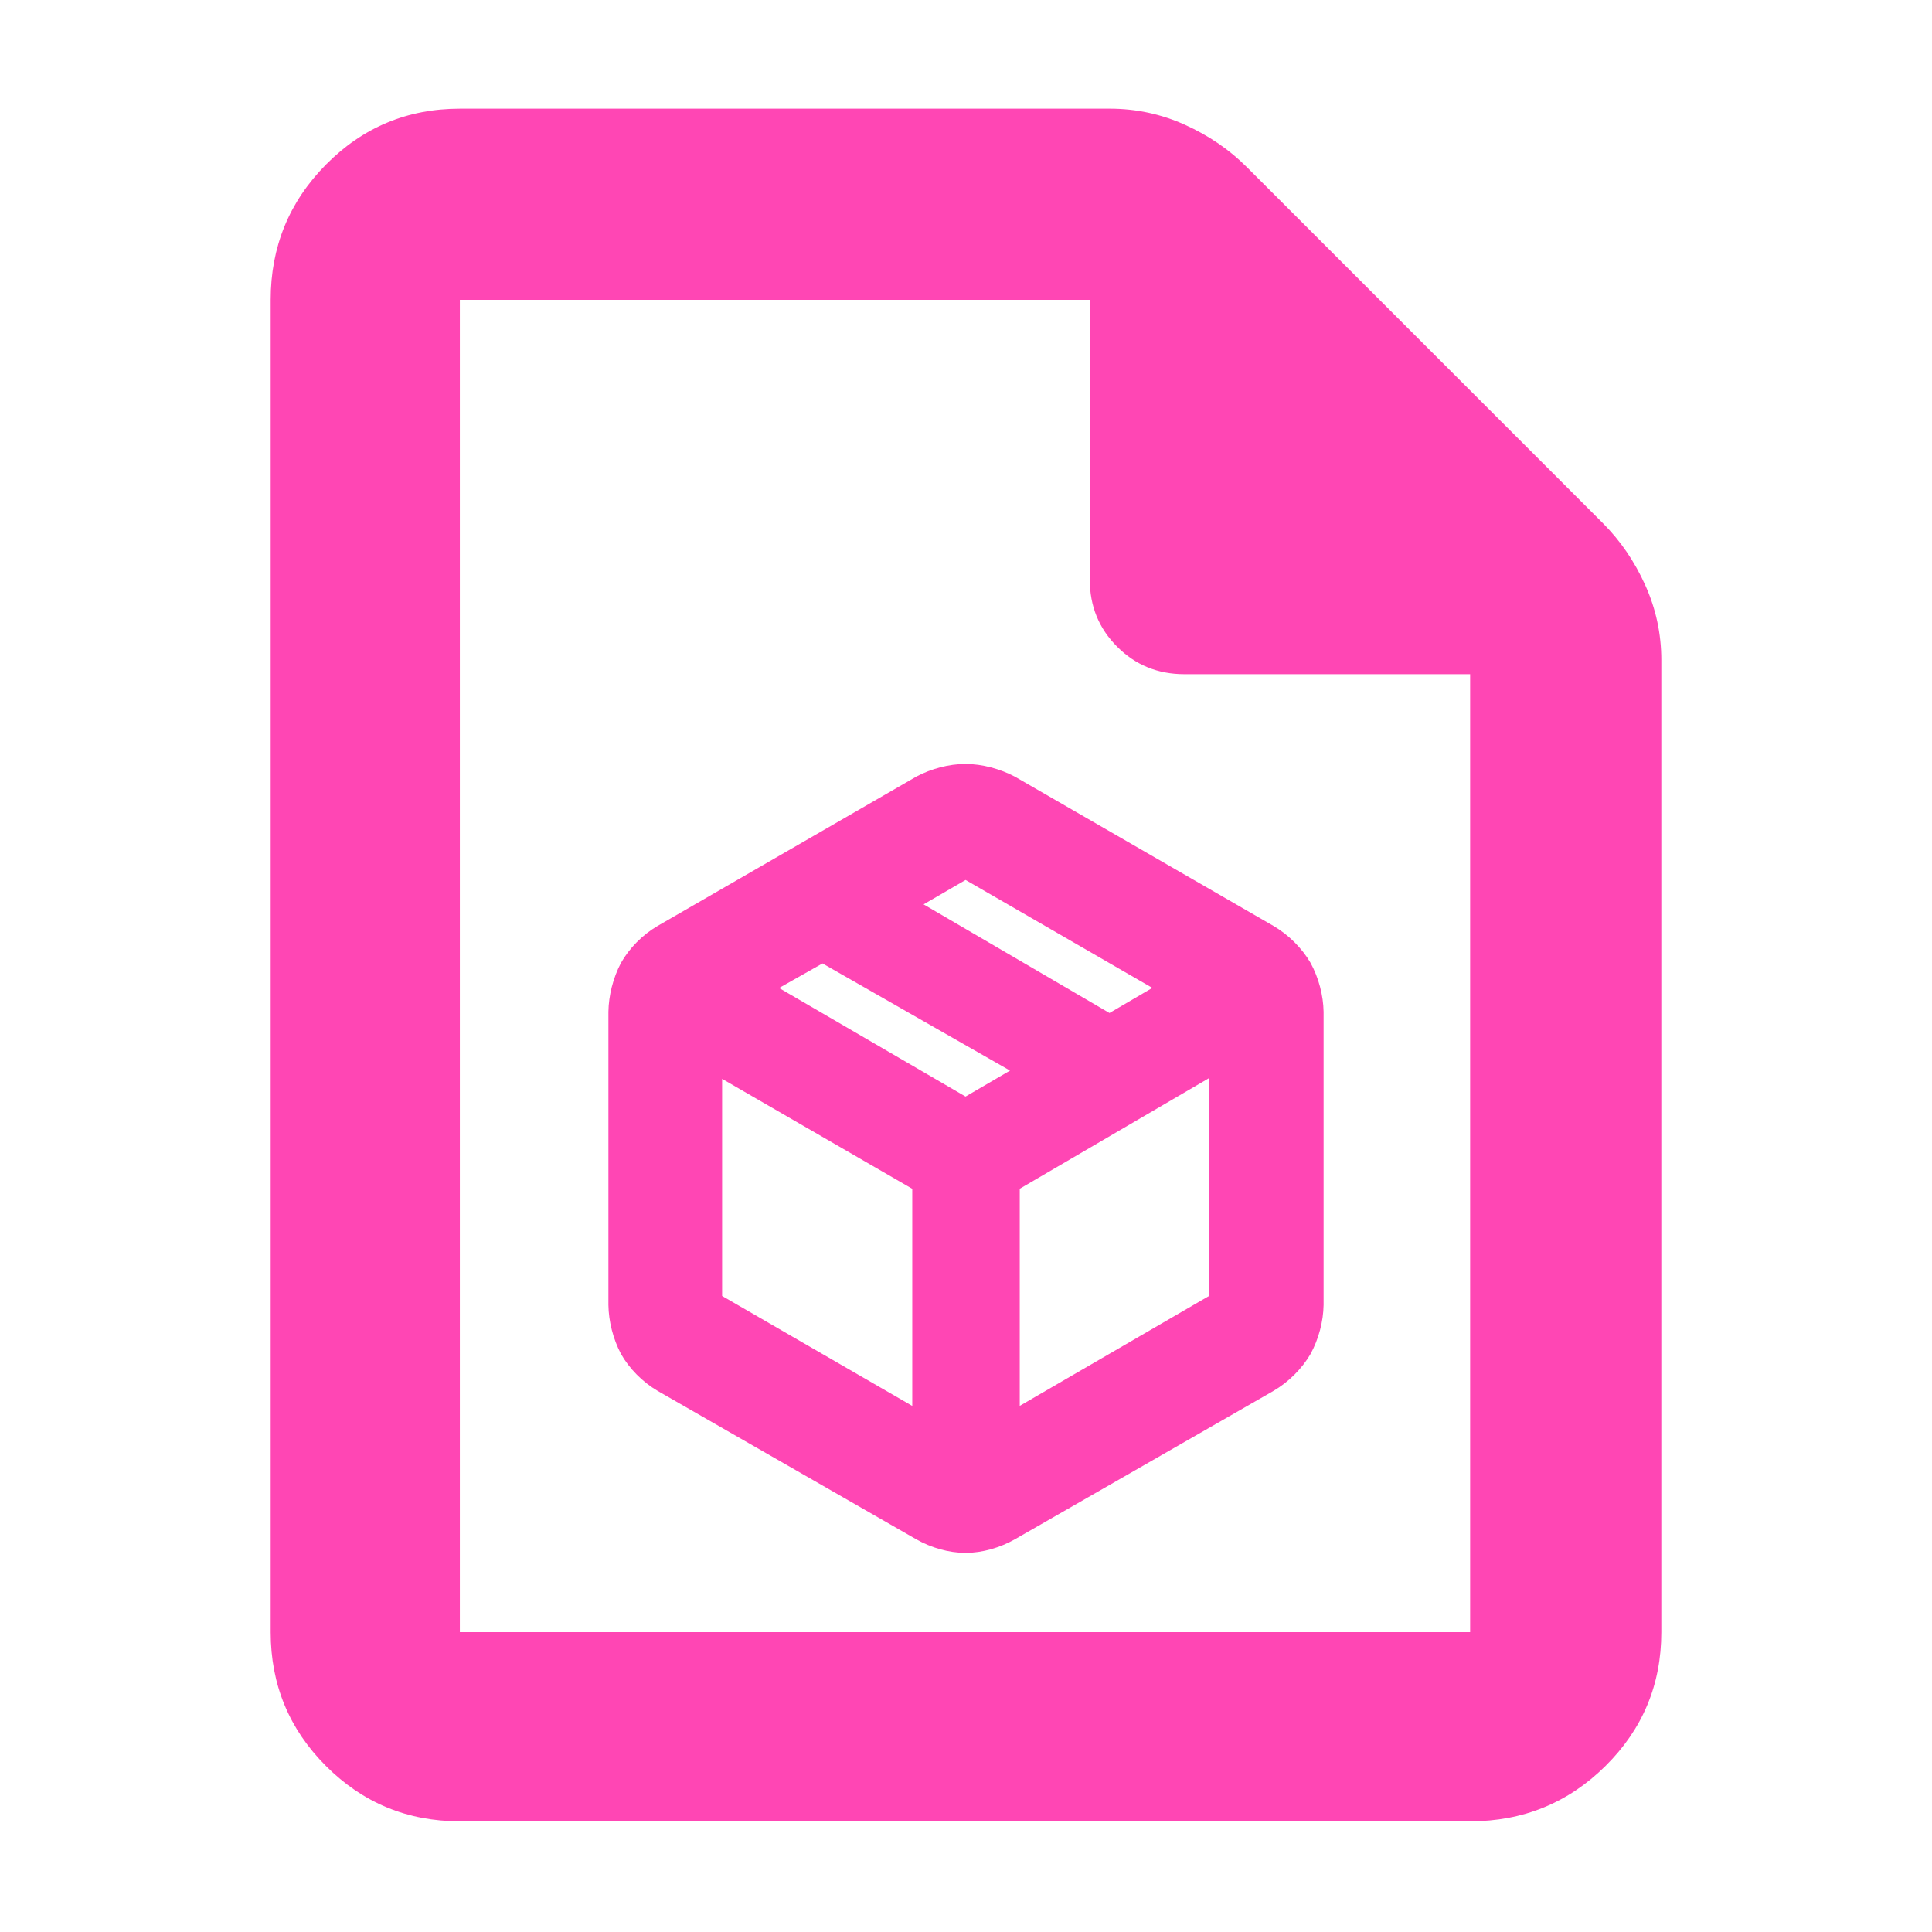 <?xml version="1.0" encoding="utf-8"?>
<svg xmlns="http://www.w3.org/2000/svg" height="48" viewBox="0 -960 960 960" width="48">
  <path fill="rgb(255, 70, 180)" d="M 228.5 -55 C 202.467 -55 180.293 -64.157 161.98 -82.47 C 143.66 -100.79 134.5 -122.97 134.5 -149 L 134.5 -811 C 134.5 -837.31 143.66 -859.72 161.98 -878.23 C 180.293 -896.74 202.467 -906 228.5 -906 L 551.5 -906 C 564.54 -906 576.967 -903.33 588.78 -898 C 600.593 -892.67 610.833 -885.67 619.5 -877 L 796.5 -700 C 805.167 -691.33 812.167 -681.09 817.5 -669.28 C 822.833 -657.47 825.5 -645.04 825.5 -632 L 825.5 -149 C 825.5 -122.97 816.243 -100.79 797.73 -82.47 C 779.217 -64.157 756.807 -55 730.5 -55 L 228.5 -55 Z M 541.5 -672 L 541.5 -811 L 228.5 -811 L 228.5 -149 L 730.5 -149 L 730.5 -625 L 588.5 -625 C 575.333 -625 564.21 -629.54 555.13 -638.63 C 546.043 -647.71 541.5 -658.83 541.5 -672 Z M 453.297 -261.401 L 453.297 -369.293 L 358.814 -423.929 L 358.814 -316.037 L 453.297 -261.401 Z M 506.704 -261.427 L 600.745 -316.028 L 600.745 -424.28 L 506.704 -369.316 L 506.704 -261.427 Z M 455.297 -195.125 L 326.886 -268.803 C 319.286 -273.246 312.675 -279.944 308.512 -287.326 C 304.647 -294.717 302.432 -303.379 302.315 -311.56 L 302.315 -457.22 C 302.432 -465.401 304.649 -474.068 308.514 -481.458 C 312.677 -488.84 319.214 -495.493 326.814 -499.935 L 455.451 -574.191 C 462.792 -578.048 471.495 -580.39 479.78 -580.39 C 488.072 -580.39 496.943 -577.954 504.279 -574.095 L 632.672 -499.977 C 640.254 -495.554 646.909 -488.914 651.204 -481.568 C 655.239 -474.157 657.559 -465.438 657.686 -457.22 L 657.686 -311.56 C 657.559 -303.342 655.239 -294.623 651.204 -287.212 C 646.909 -279.865 640.31 -273.258 632.728 -268.835 L 504.333 -195.166 C 496.965 -190.976 488.15 -188.39 479.78 -188.39 C 471.417 -188.39 462.671 -190.936 455.297 -195.125 Z M 551.292 -456.649 L 572.583 -469.117 L 479.79 -522.742 L 458.921 -510.621 L 551.292 -456.649 Z M 479.775 -415.131 L 501.868 -428.03 L 408.686 -481.272 L 387.125 -469.069 L 479.775 -415.131 Z"/>
</svg>